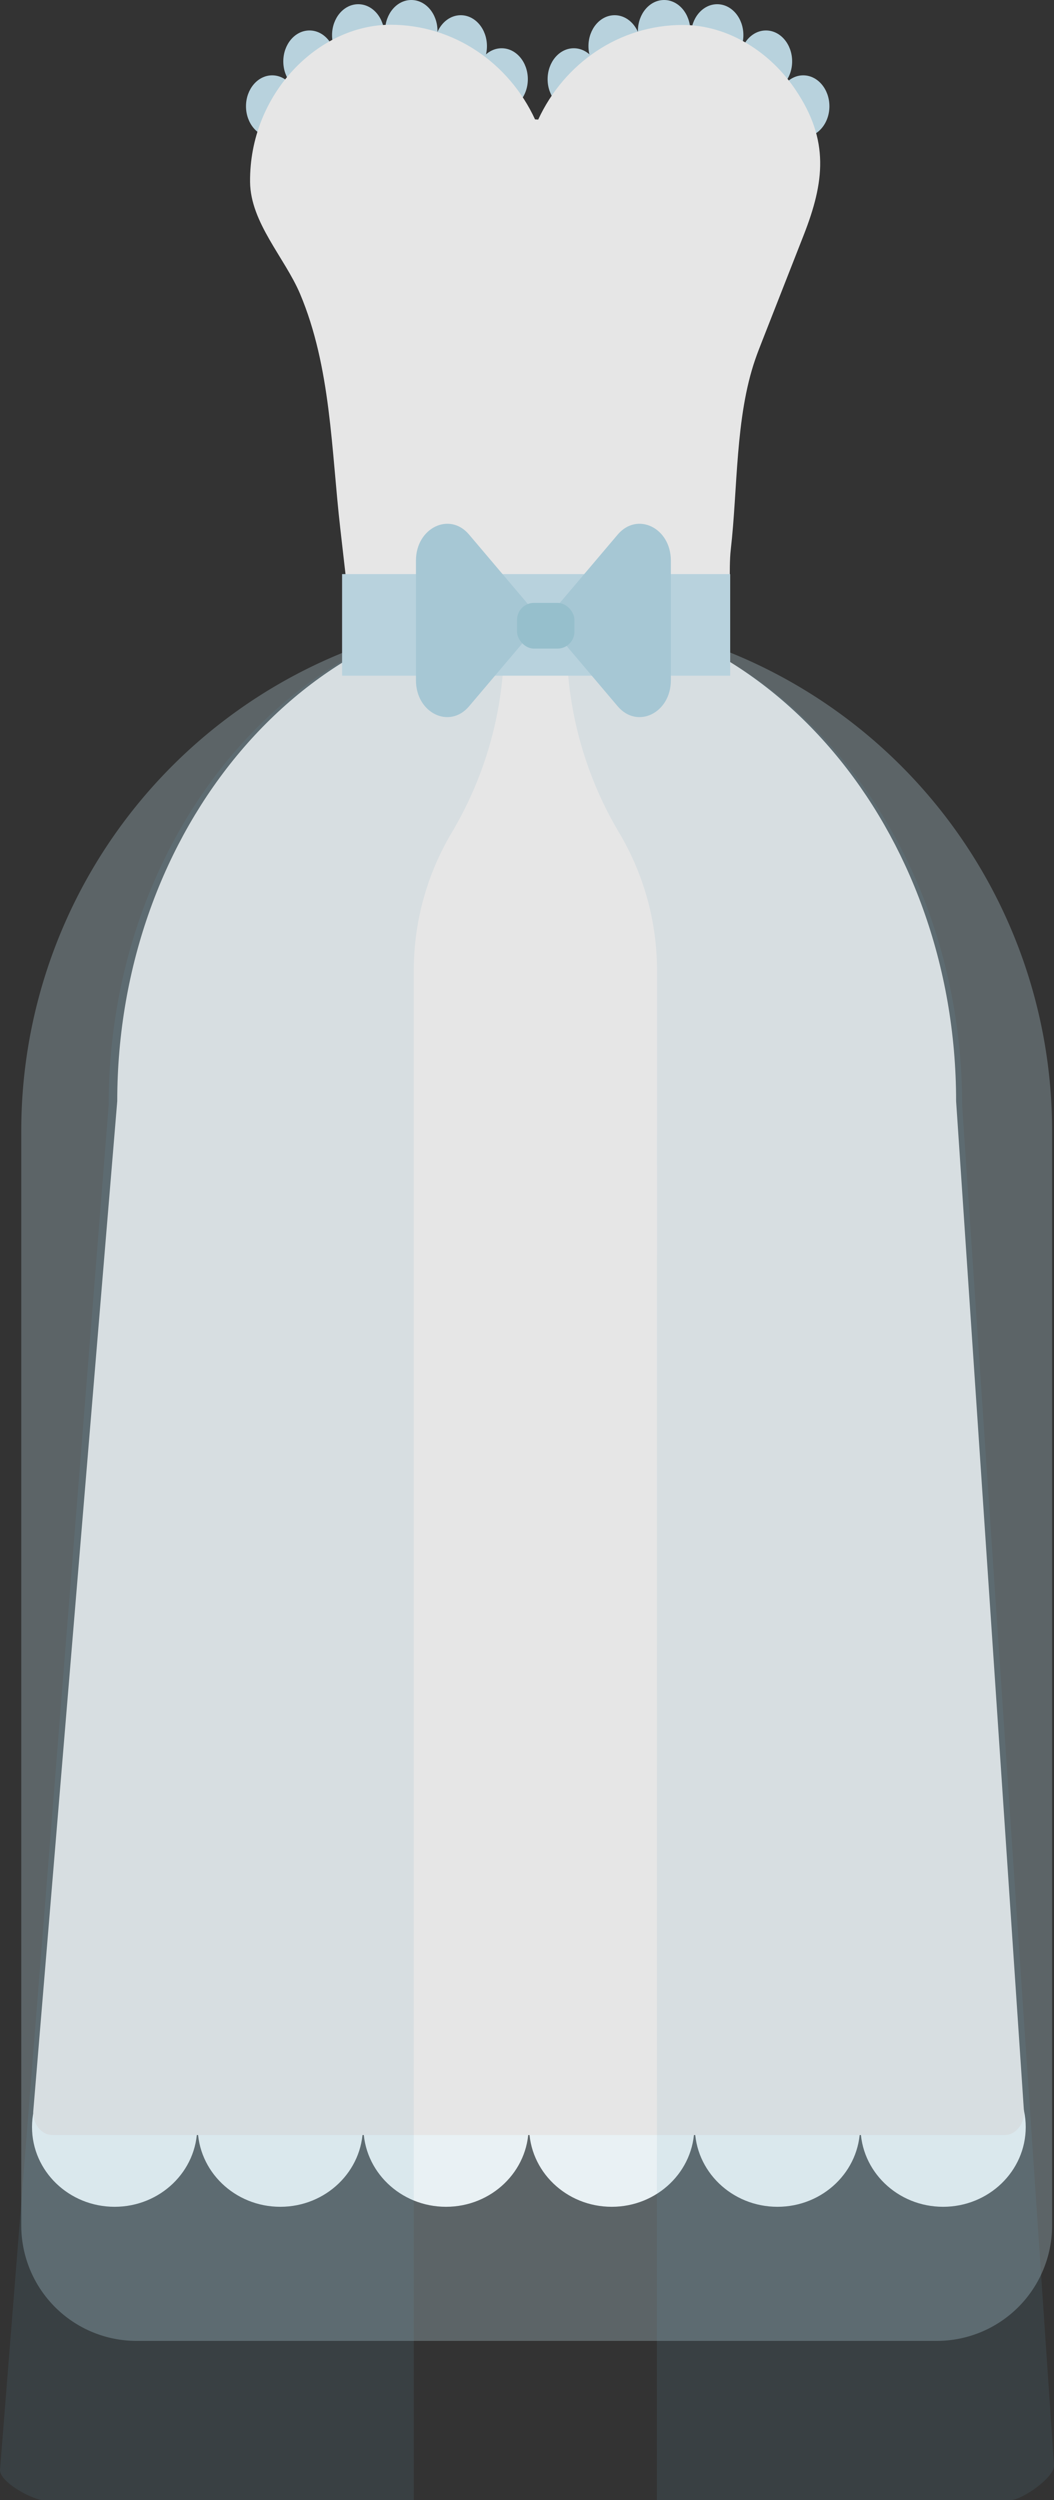 <svg xmlns="http://www.w3.org/2000/svg" viewBox="0 0 253.14 599.99"><rect x="0" y="0" width="253.14" height="599.99" fill="#333333" stroke="none"/><defs><style>.cls-1{fill:#fff;}.cls-2,.cls-3{fill:#b8d2dd;}.cls-3{opacity:0.31;}.cls-4{fill:#e6e6e6;}.cls-5{fill:#6aa2b8;opacity:0.12;}.cls-6{fill:#a6c7d4;}.cls-7{fill:#96bfcc;}</style></defs><g id="Layer_2" data-name="Layer 2"><g id="Wedding_Dress"><ellipse class="cls-1" cx="27.53" cy="510.45" rx="19.84" ry="19.13"/><ellipse class="cls-1" cx="67.32" cy="510.45" rx="19.84" ry="19.13"/><ellipse class="cls-1" cx="107.12" cy="510.45" rx="19.84" ry="19.13"/><ellipse class="cls-1" cx="146.92" cy="510.45" rx="19.84" ry="19.13"/><ellipse class="cls-1" cx="186.72" cy="510.45" rx="19.84" ry="19.13"/><ellipse class="cls-1" cx="226.51" cy="510.45" rx="19.84" ry="19.13"/><ellipse class="cls-2" cx="65.37" cy="25.5" rx="6.29" ry="7.42"/><ellipse class="cls-2" cx="74.33" cy="14.73" rx="6.29" ry="7.42"/><ellipse class="cls-2" cx="86.04" cy="8.43" rx="6.29" ry="7.42"/><ellipse class="cls-2" cx="98.78" cy="7.42" rx="6.29" ry="7.42"/><ellipse class="cls-2" cx="110.66" cy="11.07" rx="6.29" ry="7.42"/><ellipse class="cls-2" cx="120.48" cy="19" rx="6.29" ry="7.42"/><ellipse class="cls-2" cx="192.91" cy="25.5" rx="6.29" ry="7.42"/><ellipse class="cls-2" cx="183.96" cy="14.73" rx="6.29" ry="7.42"/><ellipse class="cls-2" cx="172.25" cy="8.43" rx="6.29" ry="7.42"/><ellipse class="cls-2" cx="159.5" cy="7.42" rx="6.29" ry="7.42"/><ellipse class="cls-2" cx="147.62" cy="11.07" rx="6.29" ry="7.42"/><ellipse class="cls-2" cx="137.81" cy="19" rx="6.29" ry="7.42"/><path class="cls-3" d="M128.9,147.54h0A123.79,123.79,0,0,1,252.68,271.33V534.07A27.69,27.69,0,0,1,225,561.76H32.8A27.69,27.69,0,0,1,5.11,534.07V271.33A123.79,123.79,0,0,1,128.9,147.54Z"/><path class="cls-4" d="M241.3,512.36H12.6c-2.55,0-4.63-2.47-4.63-5.47L28.16,264.25c0-65.37,45.33-118.86,100.74-118.86h0c55.4,0,100.73,53.49,100.73,118.86l16.31,242.64C245.94,509.89,243.85,512.36,241.3,512.36Z"/><path class="cls-4" d="M128.5,28.65C122.29,15.21,109.09,5.94,93.81,5.94c-17.3,0-33.95,16.55-33.75,37.74.1,9.74,8.31,18.15,12,26.82,7.45,17.64,7.51,37.56,9.67,56.36l4,35c.85.17,21.14.27,22,.27h42.31c4.52,0,9-.05,13.56-.1,14.77-.16,10.82-20.63,11.91-30.14,1.69-14.68,1.06-31.71,5.89-45.68.5-1.45,1.06-2.87,1.62-4.3l10-25.48c5-12.76,6.21-22.75-1.92-34.83-6-9-16.13-15.61-27.15-15.61-15.28,0-28.48,9.27-34.69,22.71"/><path class="cls-5" d="M99.38,232.91a64.68,64.68,0,0,1,9.09-33.06,89.4,89.4,0,0,0,12.61-46c0-2.49-.11-5-.31-7.4-52.61,3.73-94.67,55.74-94.67,118.8L0,592.76c0,3,8,7.23,10.54,7.23H99.38Z"/><path class="cls-5" d="M157.8,232.91a64.68,64.68,0,0,0-9.09-33.06,89.4,89.4,0,0,1-12.61-46c0-2.49.11-5,.3-7.4,52.61,3.73,94.68,55.74,94.68,118.8l22.06,326.44c0,3-7.83,8.27-10.38,8.27h-85Z"/><rect class="cls-2" x="82.16" y="137.77" width="93.21" height="24.38"/><path class="cls-6" d="M148.35,128.29l-17.46,20.6,17.46,20.6c4.71,5.56,12.77,1.62,12.77-6.24V134.53C161.12,126.67,153.06,122.74,148.35,128.29Z"/><path class="cls-6" d="M112.66,128.29l17.46,20.6-17.46,20.6c-4.71,5.56-12.76,1.62-12.76-6.24V134.53C99.9,126.67,108,122.74,112.66,128.29Z"/><rect class="cls-7" x="124.18" y="144.68" width="13.78" height="10.97" rx="4.06"/></g></g></svg>
